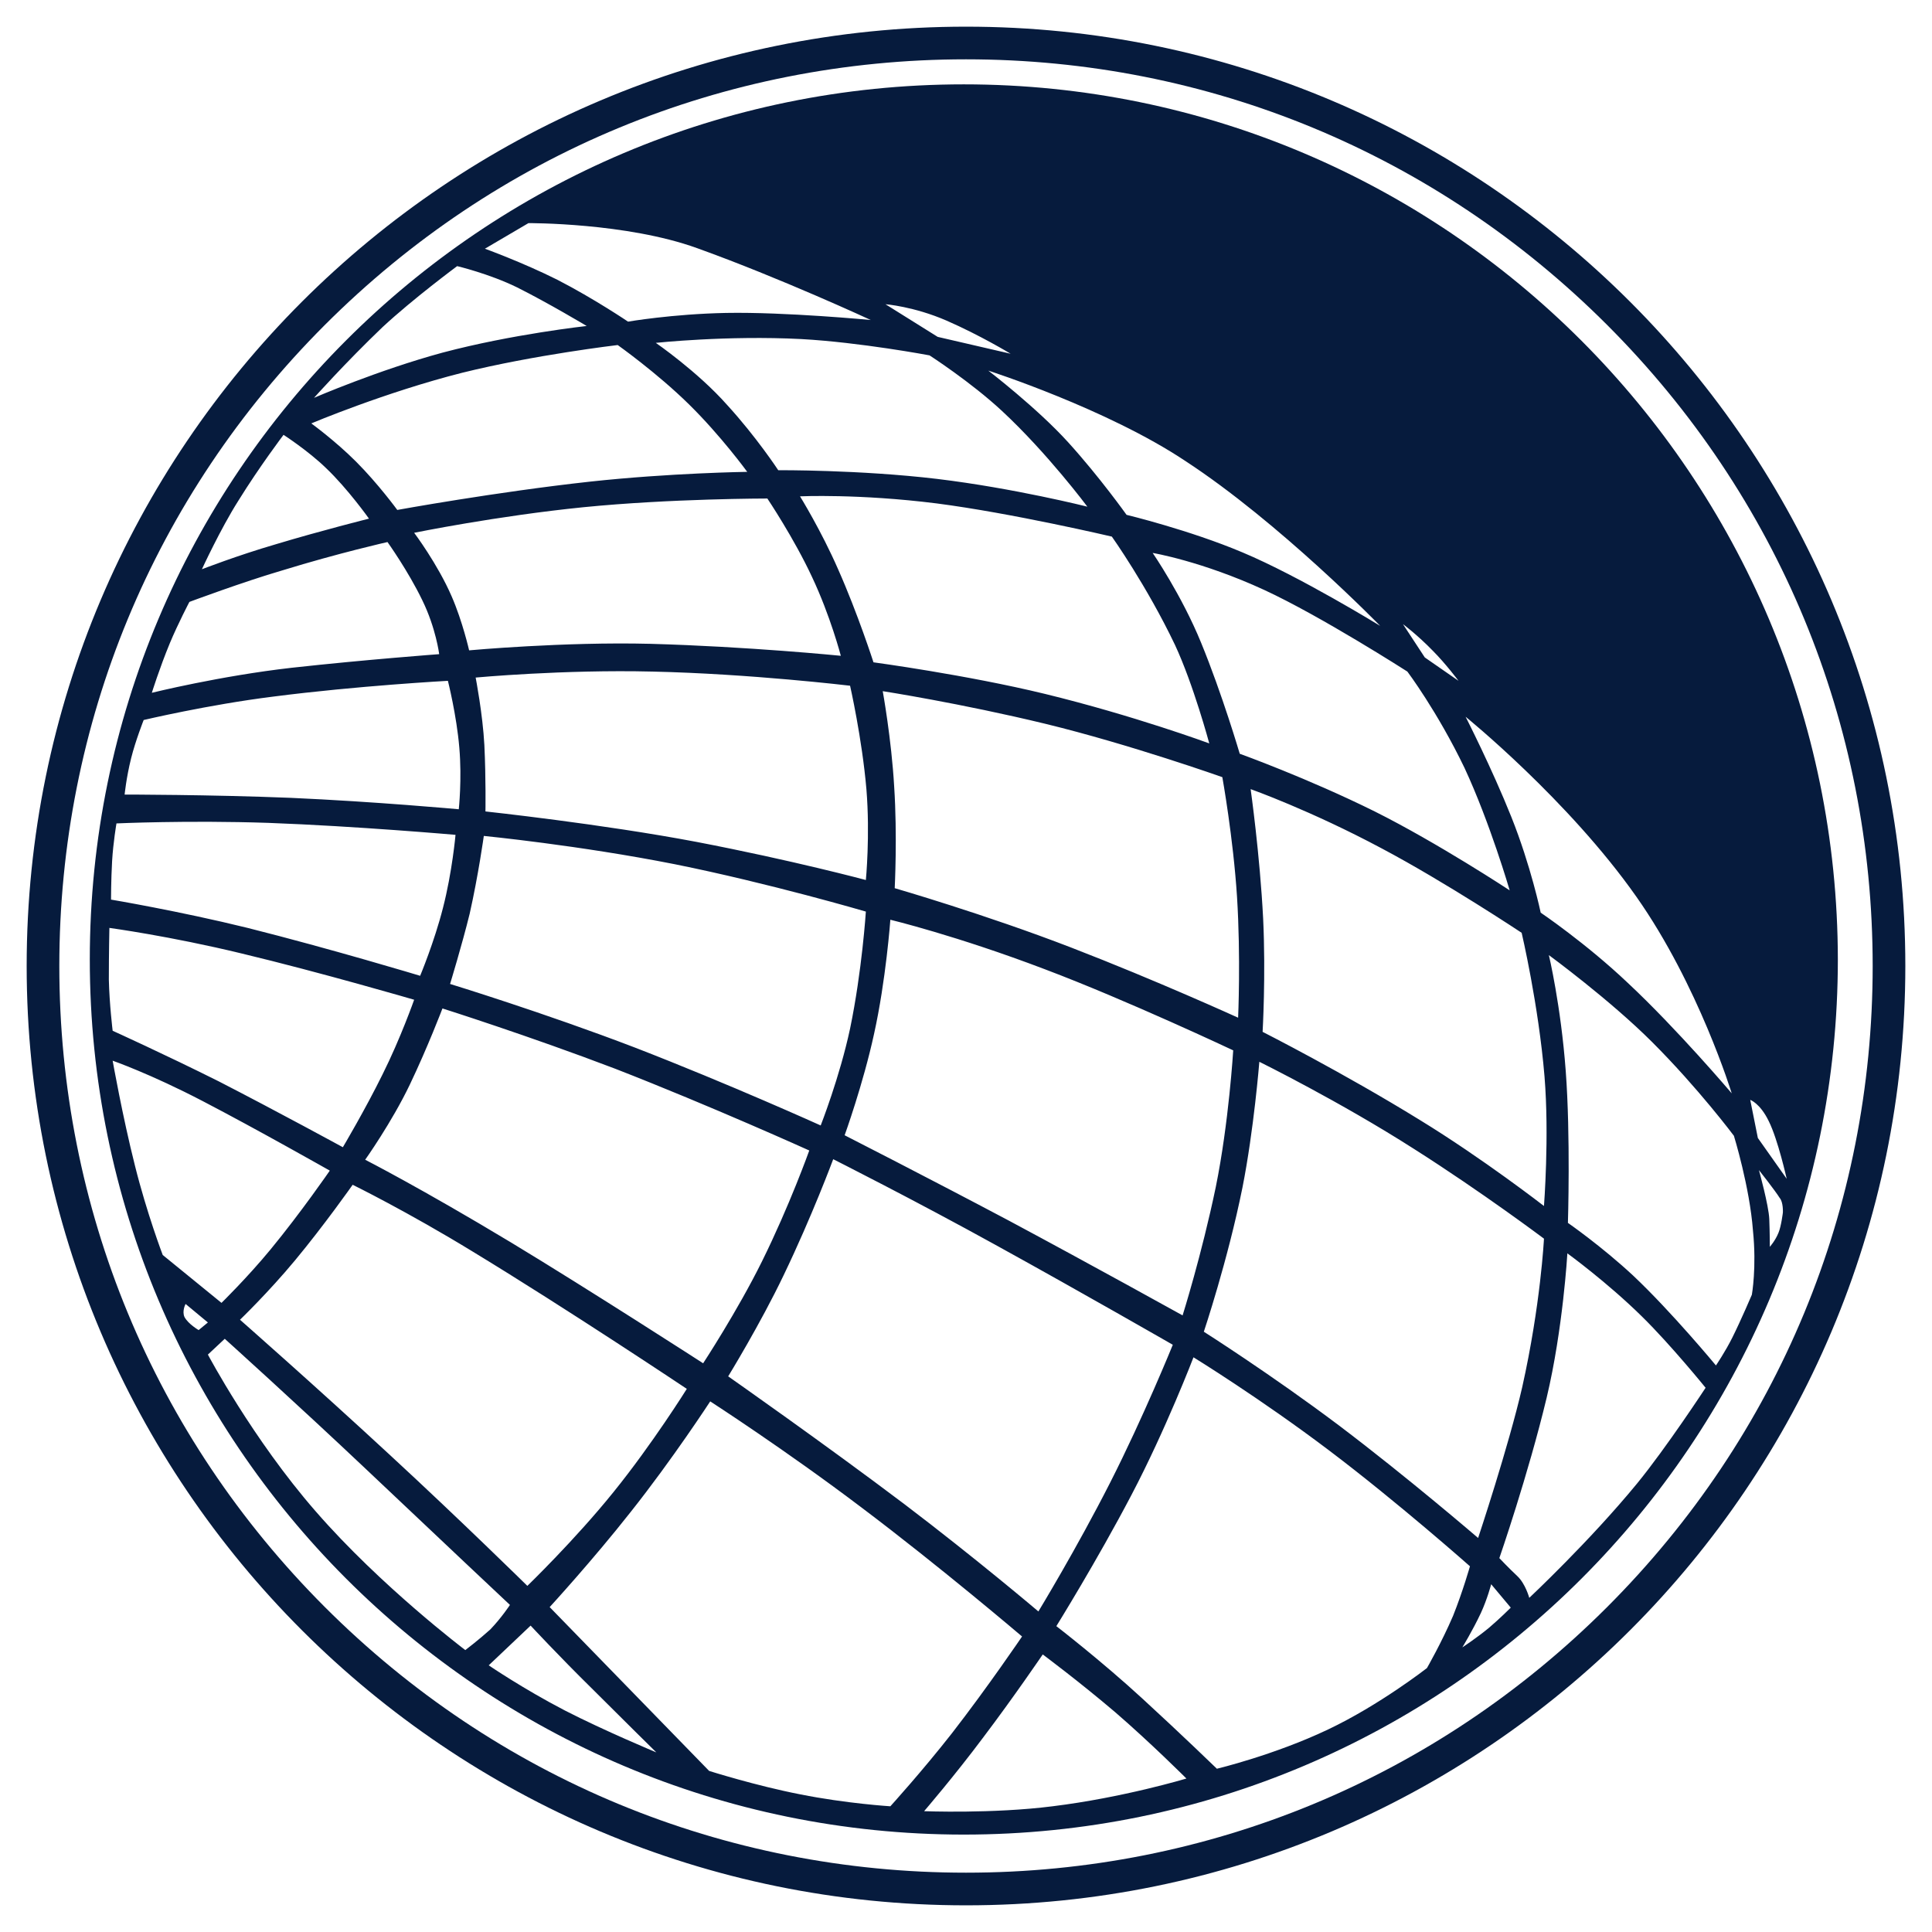 <?xml version="1.0" ?>
<!-- Generator: Adobe Illustrator 24.2.1, SVG Export Plug-In . SVG Version: 6.00 Build 0)  -->
<svg xmlns:cc="http://creativecommons.org/ns#" xmlns:dc="http://purl.org/dc/elements/1.1/" xmlns:inkscape="http://www.inkscape.org/namespaces/inkscape" xmlns:rdf="http://www.w3.org/1999/02/22-rdf-syntax-ns#" xmlns:sodipodi="http://sodipodi.sourceforge.net/DTD/sodipodi-0.dtd" xmlns:svg="http://www.w3.org/2000/svg" xmlns="http://www.w3.org/2000/svg" xmlns:xlink="http://www.w3.org/1999/xlink" version="1.2" baseProfile="tiny" id="OP_x5F_com_LOGO_1_" viewBox="0 0 355 355" xml:space="preserve">
	

	<g id="INC" transform="translate(0,4.5)">
</g>
	

	<g id="g4140" transform="translate(0.7,2.3)">
		
	
		<path id="path4142" fill="#061B3D" d="M176.8,8.6c44.5,0,86.3,17.3,117.8,48.8   s48.8,73.3,48.8,117.8s-17.3,86.3-48.8,117.8s-73.3,48.8-117.8,48.8S90.5,324.5,59,293s-48.8-73.3-48.8-117.8S27.5,88.9,59,57.4   S132.3,8.6,176.8,8.6 M176.8,2.6C81.5,2.6,4.2,79.9,4.2,175.2s77.3,172.6,172.6,172.6s172.6-77.3,172.6-172.6   C349.4,79.9,272.1,2.6,176.8,2.6C176.8,2.6,176.8,2.6,176.8,2.6z"/>
		
	
		<path id="path4144" fill="#061B3D" d="M176.4,13.2c-88.7,0-160.6,72-160.6,160.8   s71.9,160.8,160.6,160.8S337,262.8,337,174C336.9,85.2,265,13.2,176.4,13.2z M300,162.5c11.4,16.2,17.5,36.1,17.5,36.1   s-10-11.8-19.1-20.3c-7.7-7.3-16-12.9-16-12.9s-1.8-8.6-5.4-17.6s-8.4-18.4-8.4-18.4S287.5,144.7,300,162.5z M93.2,226   c-16.6-10-26.8-15.2-26.8-15.2s4.9-6.9,8.2-13.8c3.3-6.9,6-14,6-14s15.8,5,31.8,11.1c17.7,6.9,35.6,15,35.6,15s-3.6,10.1-8.7,20.4   c-4.5,9.1-10.8,18.7-10.8,18.7S107.6,234.7,93.2,226z M125.5,252.9c0,0-6.3,10.1-13.5,19c-7.1,8.8-15.8,17.2-15.8,17.2   S83.9,277,71,265.1c-13.5-12.5-27.6-24.9-27.6-24.9s5.2-5,10.1-10.9c5.4-6.5,10.6-13.9,10.6-13.9s10,4.9,22.1,12.3   C103.8,238.4,125.5,252.9,125.5,252.9L125.5,252.9z M163.6,142.2c-0.5-8.7-2.1-17.5-2.1-17.5s14.2,2.2,29.9,6   c15.6,3.8,32.5,9.8,32.5,9.8s2,11.1,2.7,22c0.7,11.2,0.2,22.2,0.2,22.2s-14.9-6.8-30.7-12.9c-15.8-6.1-32.4-10.9-32.4-10.9   S164.2,151.3,163.6,142.2L163.6,142.2z M191.3,125.2c-14.4-3.5-31.5-5.8-31.5-5.8s-2.9-9-6.5-17.1c-3.1-7.1-7-13.4-7-13.4   s10.8-0.5,25.1,1.3c13.9,1.8,32.2,6.1,32.2,6.1s6.4,9,11.6,19.9c3.4,7.3,6.3,18.1,6.3,18.1S207.7,129.2,191.3,125.2L191.3,125.2z    M88.3,134.6c-0.3-5.7-1.6-12.4-1.6-12.4s16.1-1.5,32.5-1.1c17.9,0.4,36.3,2.6,36.3,2.6s2.2,9.7,3,19c0.7,8.5-0.1,16.7-0.1,16.7   s-13.4-3.6-31.1-7c-17.4-3.3-38.8-5.6-38.8-5.6S88.6,140.8,88.3,134.6L88.3,134.6z M171.5,85.7c-14.3-1.7-29.2-1.6-29.2-1.6   s-4-6.1-9.4-12c-5.4-6.1-13.1-11.4-13.1-11.4s13.1-1.4,26.7-0.7c10.9,0.6,23.6,3,23.6,3s7.6,4.9,13.3,10.2   c8.4,7.8,15.7,17.6,15.7,17.6S185.6,87.4,171.5,85.7L171.5,85.7z M148.5,103.7c3.4,7.2,5.3,14.5,5.3,14.5s-17-1.7-35-2.2   c-15.9-0.4-33.3,1.2-33.3,1.2s-1.2-5.3-3.2-9.9c-2.6-6-6.9-11.7-6.9-11.7s15.2-3.1,31.1-4.7c16.1-1.6,33.8-1.6,33.8-1.6   S145.2,96.6,148.5,103.7z M85.6,165.6c1.6-7.1,2.6-14.3,2.6-14.3s17.4,1.7,35.1,5.2c17.4,3.5,35.1,8.7,35.1,8.7s-0.7,10.9-2.9,21.5   c-1.9,8.9-5.4,17.8-5.4,17.8s-16.8-7.6-34.1-14.3c-16.7-6.4-34-11.7-34-11.7S84.2,171.3,85.6,165.6z M143.3,232   c5.2-10.8,9.1-21.3,9.1-21.3s14.9,7.5,30.1,15.9c15.6,8.6,32.3,18.2,32.3,18.2s-5.4,13.3-11.5,25.3c-6.2,12.2-13.2,23.7-13.2,23.7   s-11.3-9.6-24.6-19.7c-14.7-11.1-32.4-23.5-32.4-23.5S139,241,143.3,232L143.3,232z M184.7,222c-14.9-7.9-30.2-15.7-30.2-15.7   s3.4-9.4,5.4-18.6c2.2-9.9,3-21,3-21s12.1,2.9,28.4,9.1c15.1,5.7,34.6,14.9,34.6,14.9s-0.8,13.3-3.2,25.1   c-2.6,12.5-6.1,23.6-6.1,23.6S200.2,230.3,184.7,222L184.7,222z M227.6,215.9c2.1-10.6,3.1-23.1,3.1-23.1s14.8,7.3,28.4,16   c12.6,8,23.9,16.5,23.9,16.5s-0.6,12.1-4,27.3c-2.5,10.9-8.1,27.7-8.1,27.7s-12.9-11.1-25.6-20.7c-12.5-9.4-24.8-17.2-24.8-17.2   S224.9,229.3,227.6,215.9L227.6,215.9z M283,219.3c0,0-11.2-8.7-22.8-15.8c-14.1-8.7-28.9-16.2-28.9-16.2s0.6-10.3,0.1-20.8   c-0.6-11.8-2.3-23.8-2.3-23.8s11,3.9,24.1,10.9c11.7,6.2,25.7,15.5,25.7,15.5s3.1,13.2,4.2,26.4C284,206.5,283,219.3,283,219.3   L283,219.3z M276.7,161.3c0,0-13.2-8.7-24.8-14.5c-12.3-6.1-24.8-10.6-24.8-10.6s-3.2-10.9-7.1-20.4c-3.6-8.8-8.9-16.5-8.9-16.5   s9,1.5,20.5,6.8c10.4,4.8,26.3,15,26.3,15s5.5,7.3,10.5,17.7C273.1,148.9,276.7,161.3,276.7,161.3L276.7,161.3z M262.6,117.3   c2.3,2.3,4.7,5.5,4.7,5.5l-6.2-4.3l-4-6.1C257,112.3,259.8,114.4,262.6,117.3z M252.9,112.7c0,0-14.8-9.1-25.3-13.5   c-9.7-4.1-21.3-6.9-21.3-6.9s-4.9-6.9-10.7-13.3c-5.7-6.3-14.7-13.2-14.7-13.2s21.8,7,36.2,16.6   C234.4,93.7,252.9,112.7,252.9,112.7z M173.2,56.6c6.2,2.7,11.8,6.1,11.8,6.1l-13.4-3.1l-9.6-6C162,53.6,167.2,54,173.2,56.6z    M96.4,38.7c0,0,18-0.1,31,4.6c15.3,5.5,31.9,13.2,31.9,13.2s-15.7-1.5-26.6-1.3c-9.9,0.2-18,1.6-18,1.6s-6.2-4.2-13-7.7   c-6.4-3.2-13.3-5.7-13.3-5.7S96.4,38.7,96.4,38.7z M69.6,57.8c5.6-5.2,13.7-11.2,13.7-11.2s5.9,1.4,11,3.9   c5.8,2.9,12.8,7.1,12.8,7.1s-13.7,1.5-26.5,4.9C68.8,65.7,57,70.8,57,70.8S62.8,64.3,69.6,57.8z M84.2,66.2   c13.3-3.3,28.6-5.1,28.6-5.1s7.2,5.1,13.1,10.9c5.9,5.8,10.7,12.4,10.7,12.4s-14.2,0.2-28.9,1.8c-17.3,1.9-35.4,5.2-35.4,5.2   s-3.5-4.8-7.6-8.9c-3.8-3.8-8.2-7-8.2-7S70,69.8,84.2,66.2z M43.1,89.7c3.9-6.3,8.3-12.1,8.3-12.1s4.5,2.9,7.8,6.1   c4,3.8,7.9,9.3,7.9,9.3s-8.8,2.2-17.1,4.7c-7.2,2.1-13.6,4.6-13.6,4.6S39.8,94.9,43.1,89.7z M30.5,115.9c1.5-3.6,3.6-7.6,3.6-7.6   s9.9-3.7,17.1-5.8c10.4-3.2,19.3-5.2,19.3-5.2s3.8,5.3,6.4,10.7c2.5,5.1,3.1,9.9,3.1,9.9s-13.5,1-27.1,2.5   c-13.2,1.5-25.7,4.6-25.7,4.6S28.6,120.5,30.5,115.9z M23.4,137c0.8-3.2,2.3-7,2.3-7s11.8-2.8,23.8-4.3c15.5-2,32.1-2.9,32.1-2.9   s1.6,6.3,2.1,12.3c0.5,5.8-0.1,11.3-0.1,11.3s-15.2-1.4-30.9-2.1c-15-0.6-30.5-0.6-30.5-0.6S22.5,140.6,23.4,137L23.4,137z    M19.9,155.9c0.2-3.4,0.8-6.9,0.8-6.9s13-0.6,27.9-0.1c16.2,0.6,34.4,2.2,34.4,2.2s-0.6,6.8-2.3,13.4c-1.6,6.3-4.2,12.5-4.2,12.5   s-16.2-4.9-31.7-8.8c-12.6-3.1-25.1-5.2-25.1-5.2S19.7,159.5,19.9,155.9L19.9,155.9z M19.3,177.7c0-4.9,0.1-9.5,0.1-9.5   s11.1,1.5,24.3,4.7c14.6,3.5,31.7,8.5,31.7,8.5s-2.5,7.1-5.8,13.7c-3.2,6.5-7.3,13.4-7.3,13.4s-11.9-6.5-22.8-12.1   c-10-5-19.5-9.3-19.5-9.3S19.4,182.2,19.3,177.7L19.3,177.7z M24.1,211.9c-2.3-9.1-4.1-19.3-4.1-19.3s6.9,2.4,16.5,7.4   c10,5.2,23.4,12.8,23.4,12.8s-5.3,7.7-10.9,14.5c-4.2,5.1-9,9.8-9,9.8l-10.8-8.8C29.2,228.3,26.3,220.7,24.1,211.9L24.1,211.9z    M33.2,239.7c-0.5-1.1,0.2-2.4,0.2-2.4l4.1,3.4l-1.7,1.4C35.8,242.1,33.9,241,33.2,239.7z M84.8,300.9c0,0-15.5-11.7-27.5-25.5   c-11.6-13.3-19.8-28.8-19.8-28.8l3.1-2.9c0,0,13.2,11.9,25.9,23.9c13.3,12.6,26.5,25,26.5,25s-1.5,2.3-3.6,4.5   C87.3,299,84.8,300.9,84.8,300.9z M103.1,312c-7.7-4-14-8.3-14-8.3l7.7-7.3c0,0,5.4,5.8,11.2,11.5c5.6,5.6,11.9,11.8,11.9,11.8   S110.3,315.7,103.1,312z M146.3,327.4c-8.2-1.6-16.7-4.3-16.7-4.3L100.3,293c0,0,7.9-8.6,14.9-17.5c7.7-9.7,14.6-20.3,14.6-20.3   s13.8,8.9,27.8,19.5c14.6,11,29.5,23.7,29.5,23.7s-6.3,9.3-12.9,17.8c-5.4,6.9-11.3,13.4-11.3,13.4S154.8,329.1,146.3,327.4   L146.3,327.4z M192.7,329.6c-11,1.4-23.6,0.9-23.6,0.9s5.6-6.5,10.9-13.6c5.6-7.4,10.9-15.2,10.9-15.2s6.6,4.9,13.3,10.6   c6.6,5.7,13.1,12.2,13.1,12.2S205.7,328,192.7,329.6L192.7,329.6z M261.5,304.2c0,0-8.7,6.8-18.2,11.3c-9.9,4.7-20.4,7.2-20.4,7.2   s-6.5-6.3-13.7-12.9c-7.5-6.9-15.8-13.3-15.8-13.3s7.4-11.9,13.8-24.1c6.3-12,11.4-25.3,11.4-25.3s12.2,7.5,24.9,17.1   c12.7,9.6,25.9,21.3,25.9,21.3s-1.3,4.6-3.1,9.1C264.2,299.5,261.5,304.2,261.5,304.2z M272.9,296.8c-2.3,1.9-4.9,3.6-4.9,3.6   s1.9-3.1,3.4-6.3c1.2-2.6,1.9-5.3,1.9-5.3l3.6,4.3C276.8,293.2,274.9,295.1,272.9,296.8L272.9,296.8z M300.1,270.3   c-8.7,10.6-19.8,21-19.8,21s-0.7-2.6-2.2-4c-1.6-1.5-3.3-3.3-3.3-3.3s5.3-15.3,8.7-29.5c3-12.6,3.8-26.5,3.8-26.5   s7.3,5.3,13.7,11.6c5.3,5.2,11.7,13.1,11.7,13.1S305.5,263.7,300.1,270.3L300.1,270.3z M321.2,235.6c0,0-2,4.7-3.6,7.9   c-1.3,2.6-3,5.1-3,5.1s-8.1-9.8-15.2-16.5c-5.8-5.4-12-9.7-12-9.7s0.5-15.9-0.4-27.9c-0.9-12.1-3.1-21.3-3.1-21.3s11.2,8.2,19,16   c8.5,8.5,15,17.2,15,17.2s2.9,9.4,3.5,17.4C322.1,230.6,321.2,235.6,321.2,235.6L321.2,235.6z M320.9,199.8c0,0,1.8,0.6,3.4,3.9   c1.7,3.4,3.3,10.6,3.3,10.6l-5.3-7.5L320.9,199.8z M326.9,220.5c0,0-0.3,2.5-0.8,3.7c-0.6,1.5-1.6,2.6-1.6,2.6s0-2.6-0.1-5.1   s-1.9-9-1.9-9s3,3.8,3.8,5.1C327,218.6,326.9,220.5,326.9,220.5z"/>
		

	</g>
	

</svg>
